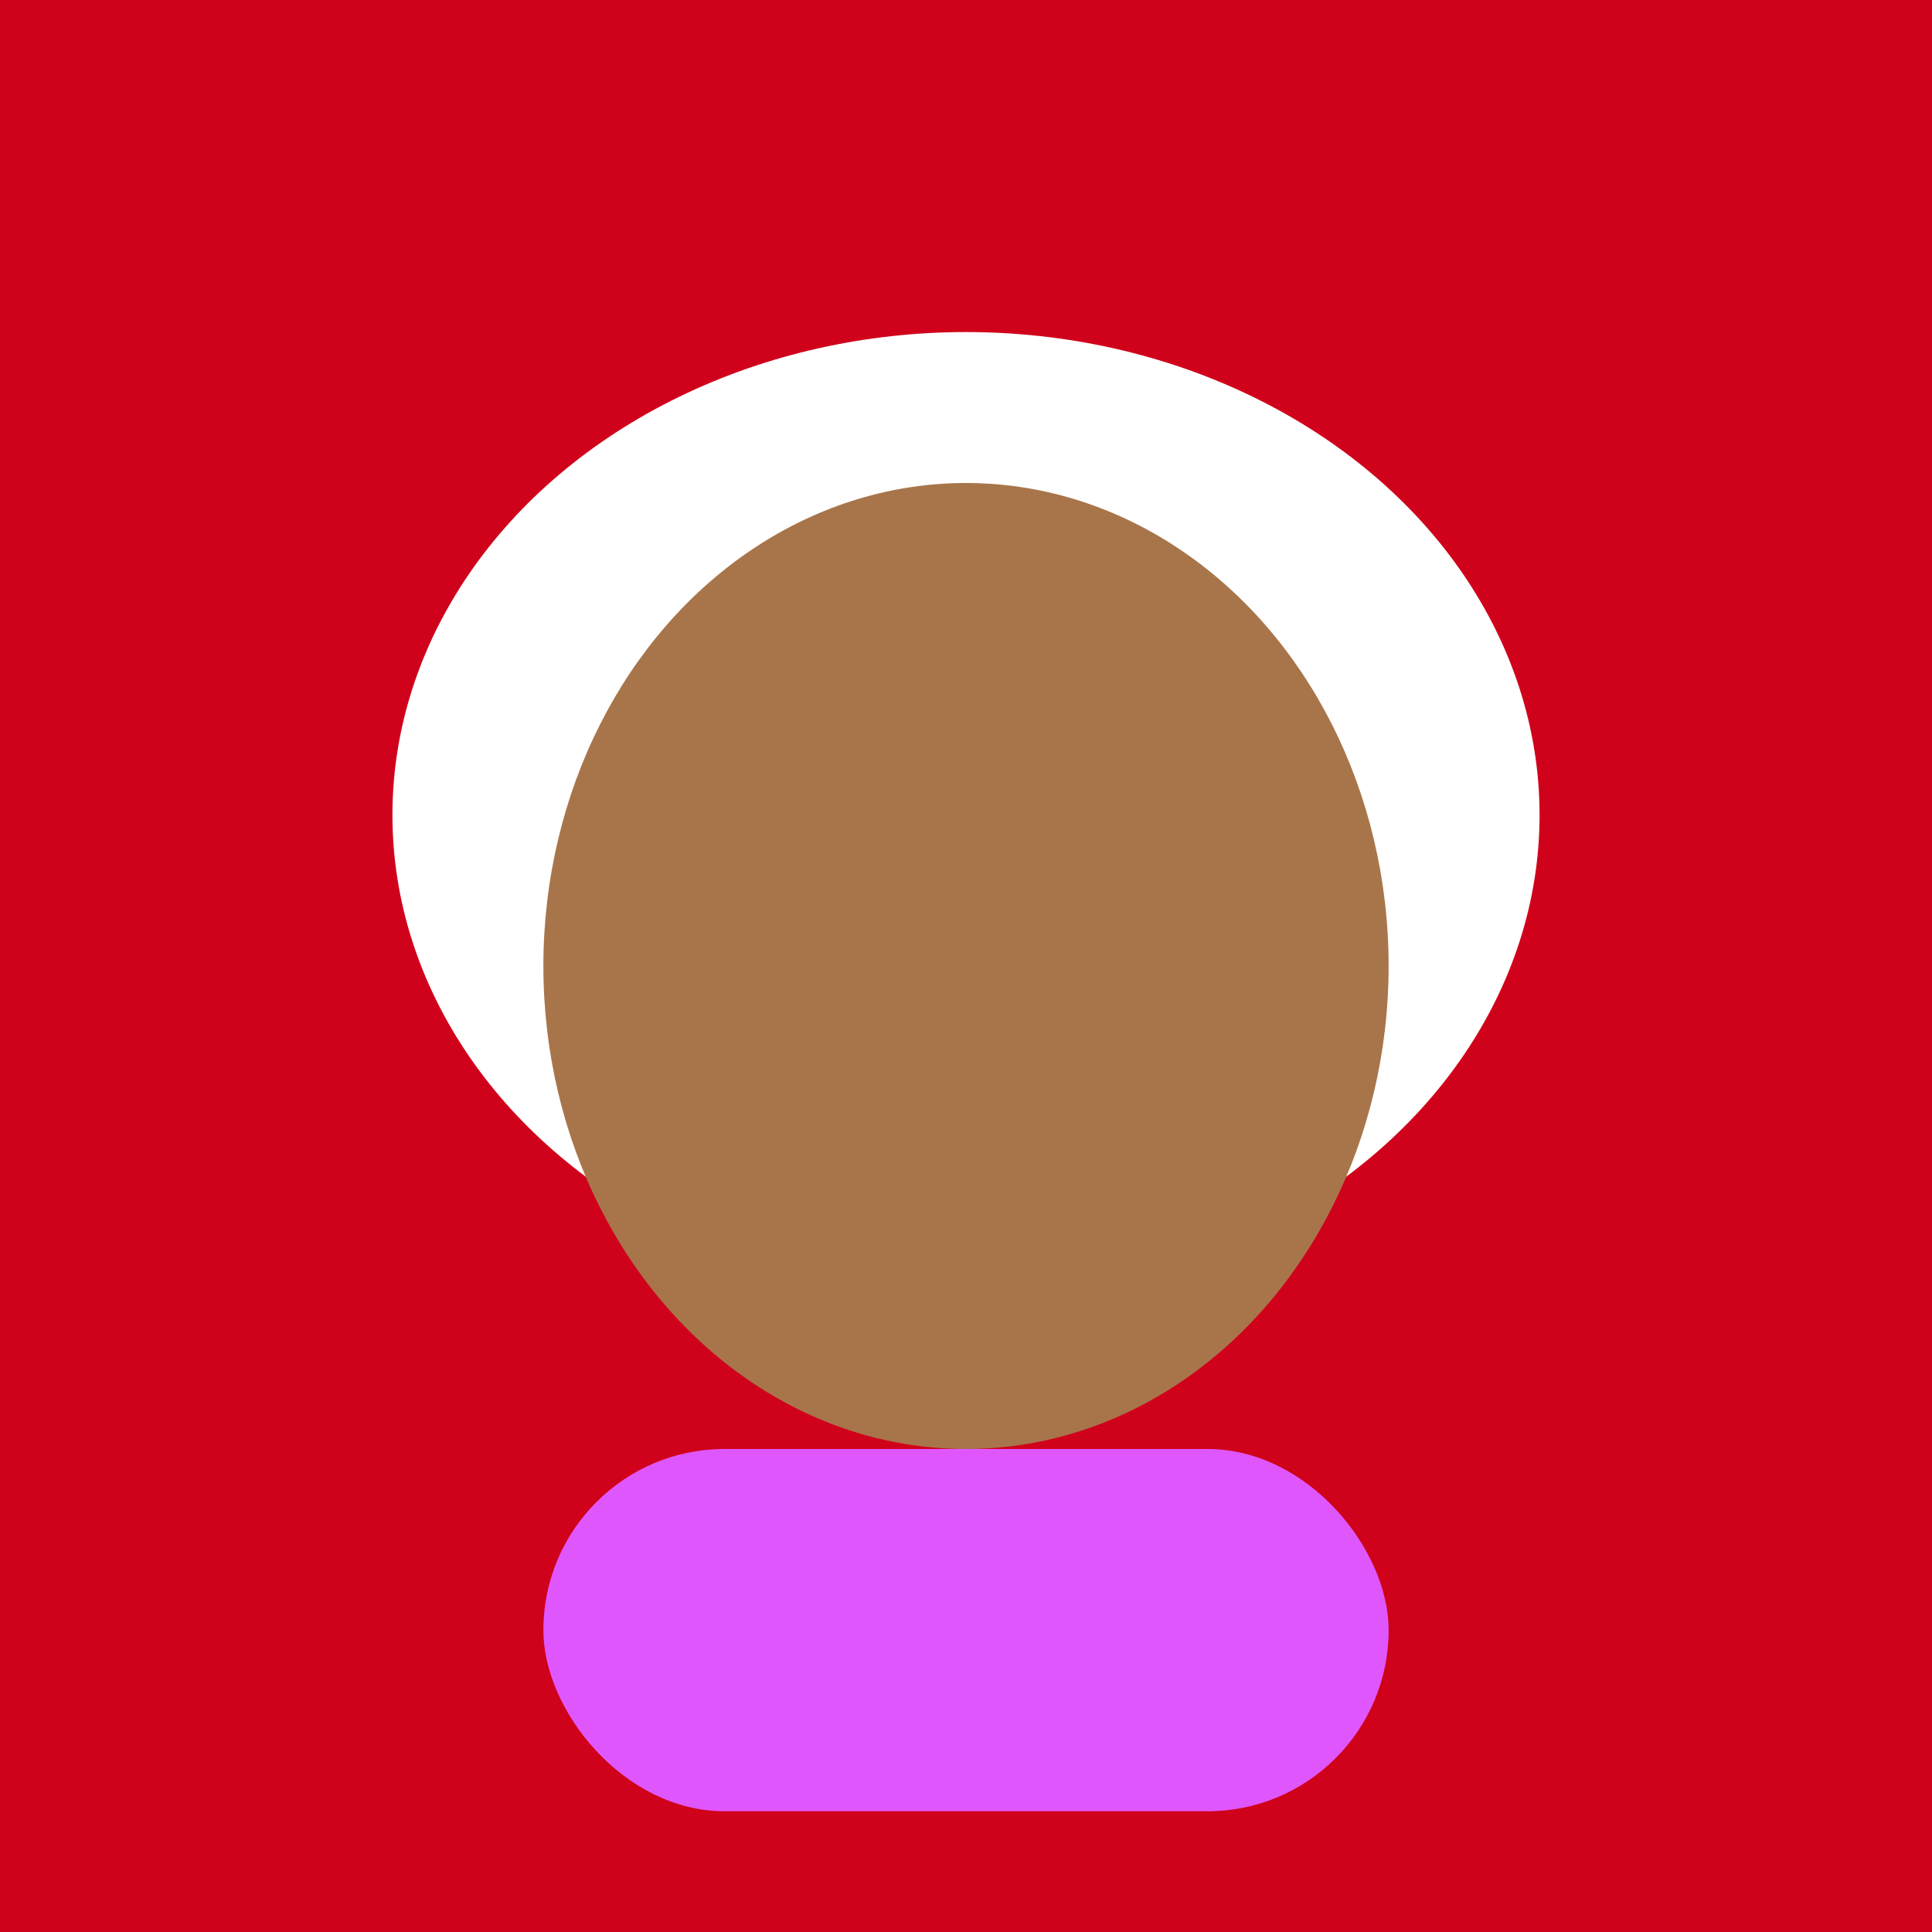 <svg width="128" height="128" viewBox="0 0 128 128" xmlns="http://www.w3.org/2000/svg">
    <rect width="128" height="128" fill="#D0021B"/>
    <ellipse cx="64" cy="54" rx="38" ry="32" fill="#FFF"/>
    <ellipse cx="64" cy="64" rx="28" ry="32" fill="#A8754A"/>
    <rect x="36" y="96" width="56" height="24" rx="12" fill="#E056FD"/>
  </svg>